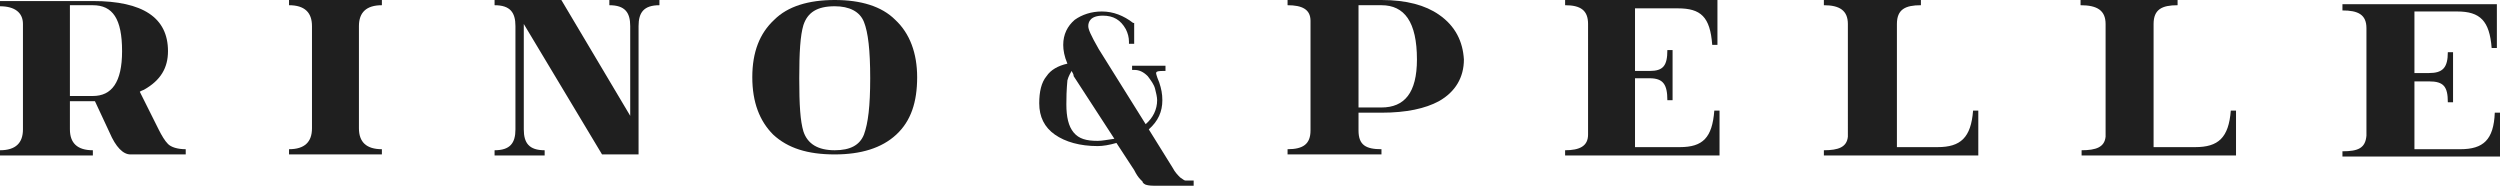 <svg fill="#1F1F1F" viewBox="0 0 239.6 17.8" xmlns="http://www.w3.org/2000/svg" xmlns:xlink="http://www.w3.org/1999/xlink">
  <path d="M16.1,13.8c-0.3-0.3-0.6-0.8-0.9-1.4l-1.8-3.6c0.1-0.1,0.2-0.1,0.4-0.2c1.6-0.9,2.3-2.1,2.3-3.7 c0-3.2-2.4-4.8-7.2-4.8H0v0.5c1.4,0,2.2,0.6,2.2,1.7v10.1c0,1.3-0.7,2-2.2,2v0.5h8.9v-0.5c-1.5,0-2.2-0.7-2.2-2V9.7h2.2 c0.1,0,0.1,0,0.2,0l1.4,3c0.6,1.4,1.3,2.1,2,2.1h5.3v-0.5C17,14.3,16.4,14.1,16.1,13.8z M8.9,9.2H6.7V0.5h2.2c1.9,0,2.8,1.3,2.8,4.4 C11.7,7.9,10.7,9.2,8.9,9.2z"/>
  <path d="M27.7,0h8.9v0.5c-1.5,0-2.2,0.7-2.2,2v9.8c0,1.3,0.7,2,2.2,2v0.5h-8.9v-0.5c1.5,0,2.2-0.7,2.2-2 V2.5c0-1.3-0.7-2-2.2-2V0"/>
  <path d="M61.2,11.5v3.3h-3.5L50.2,2.3v10.1c0,1.3,0.5,2,2,2v0.5h-4.8v-0.5c1.5,0,2-0.7,2-2V2.5 c0-1.3-0.5-2-2-2V0h6.4l6.6,11.1V2.5c0-1.3-0.5-2-2-2V0h4.8v0.5c-1.5,0-2,0.7-2,2V11.5"/>
  <path d="M85.8,1.9C84.5,0.6,82.5,0,80,0c-2.5,0-4.5,0.6-5.8,1.9c-1.4,1.3-2.1,3.1-2.1,5.5c0,2.4,0.7,4.2,2,5.5 c1.4,1.3,3.3,1.9,5.9,1.9c2.5,0,4.5-0.6,5.9-1.9c1.4-1.3,2-3.1,2-5.5C87.9,5.1,87.2,3.2,85.8,1.9z M82.8,12.9 c-0.4,1-1.3,1.5-2.8,1.5c-1.6,0-2.6-0.6-3-1.8c-0.3-1-0.4-2.5-0.4-5.1c0-2.5,0.1-4.1,0.4-5.1c0.4-1.2,1.3-1.8,3-1.8 c1.4,0,2.4,0.5,2.8,1.5c0.4,1,0.6,2.7,0.6,5.4C83.4,10.2,83.2,11.8,82.8,12.9z"/>
  <path d="M137.9,1.4c-1.3-0.9-3.1-1.4-5.5-1.4h-9v0.5c1.4,0,2.2,0.4,2.2,1.5v10.5c0,1.3-0.7,1.8-2.2,1.8v0.5h9v-0.5 c-1.5,0-2.2-0.4-2.2-1.8v-1.7h2.2c2.4,0,4.2-0.4,5.5-1.1c1.6-0.9,2.4-2.3,2.4-4C140.2,4,139.5,2.5,137.9,1.4z M132.4,10.3h-2.2V0.5 h2.2c2.2,0,3.4,1.6,3.4,5.2C135.8,8.9,134.6,10.3,132.4,10.3z"/>
  <path d="M150.1,0h14.5v4.3h-0.5c-0.2-2.7-1.1-3.5-3.3-3.5h-4.1v6h1.4c1.3,0,1.7-0.5,1.7-2h0.5v4.8h-0.5 c0-1.5-0.4-2.1-1.7-2.1h-1.4v6.6h4.3c2.2,0,3.1-0.9,3.3-3.5h0.5v4.3h-14.8v-0.5c1.4,0,2.2-0.4,2.2-1.5V2.3c0-1.3-0.7-1.8-2.2-1.8V0" />
  <path d="M185.7,14.1c2.2,0,3.2-0.9,3.4-3.5h0.5v4.3h-14.8v-0.5c1.4,0,2.2-0.3,2.3-1.3V2.3 c0-1.3-0.8-1.8-2.3-1.8V0h9.3v0.5c-1.5,0-2.3,0.4-2.3,1.8v11.8H185.7"/>
  <path d="M210.4,14.1c2.2,0,3.2-0.9,3.4-3.5h0.5v4.3h-14.8v-0.5c1.4,0,2.2-0.3,2.3-1.3V2.3 c0-1.3-0.8-1.8-2.4-1.8V0h9.3v0.5c-1.5,0-2.3,0.4-2.3,1.8v11.8H210.4"/>
  <path d="M224.5,0.4h14.8v4.2h-0.5c-0.2-2.6-1.1-3.5-3.3-3.5h-4.1v5.9h1.4c1.3,0,1.8-0.5,1.8-2h0.5v4.8 h-0.5c0-1.5-0.4-2-1.8-2h-1.4v6.5h4.4c2.2,0,3.2-0.9,3.3-3.5h0.5V15h-15.1v-0.5c1.5,0,2.2-0.3,2.3-1.5V2.7c0-1.3-0.8-1.7-2.3-1.7 V0.4"/>
  <path d="M102.7,6.8c-0.1,0.2-0.3,0.5-0.4,0.9c0,0.2-0.1,0.7-0.1,2.3c0,1.2,0.2,2.1,0.7,2.7 c0.5,0.6,1.2,0.8,2.3,0.8c0.4,0,0.9-0.1,1.6-0.2l-3.9-6C102.9,7.1,102.8,7,102.7,6.8z M114.4,17.8h-3.8c-0.1,0-0.5,0-0.8-0.1 c-0.2-0.1-0.3-0.2-0.3-0.3l-0.2-0.2c-0.2-0.2-0.4-0.5-0.6-0.9l-1.7-2.6c-0.7,0.2-1.3,0.3-1.8,0.3c-1.7,0-3.1-0.4-4.1-1.1 c-1-0.7-1.5-1.7-1.5-3c0-1.1,0.2-2,0.7-2.6c0.4-0.6,1.1-1,2-1.2c-0.3-0.7-0.4-1.3-0.4-1.8c0-1,0.4-1.8,1.1-2.4 c0.7-0.5,1.6-0.8,2.6-0.8c1.1,0,2.1,0.4,3,1.1l0.1,0v2h-0.5V4c0-0.4-0.1-0.8-0.3-1.2c-0.5-0.9-1.2-1.3-2.2-1.3c-1.2,0-1.4,0.6-1.4,1 c0,0.3,0.2,0.8,1,2.2l4.5,7.2c0.7-0.6,1.1-1.4,1.1-2.3c0-0.3-0.1-0.7-0.2-1.1c-0.1-0.4-0.4-0.8-0.7-1.2c-0.4-0.4-0.8-0.6-1.3-0.6 h-0.2V6.3h3.2v0.5h-0.2c-0.3,0-0.7,0-0.7,0.2c0,0,0,0.2,0.3,0.9c0.2,0.6,0.3,1.1,0.3,1.7c0,1.1-0.4,2-1.3,2.8l2.3,3.7 c0.2,0.4,0.5,0.7,0.7,0.9c0.3,0.2,0.4,0.3,0.5,0.3c0.1,0,0.3,0,0.6,0h0.2V17.8L114.4,17.8z"/>
</svg>
